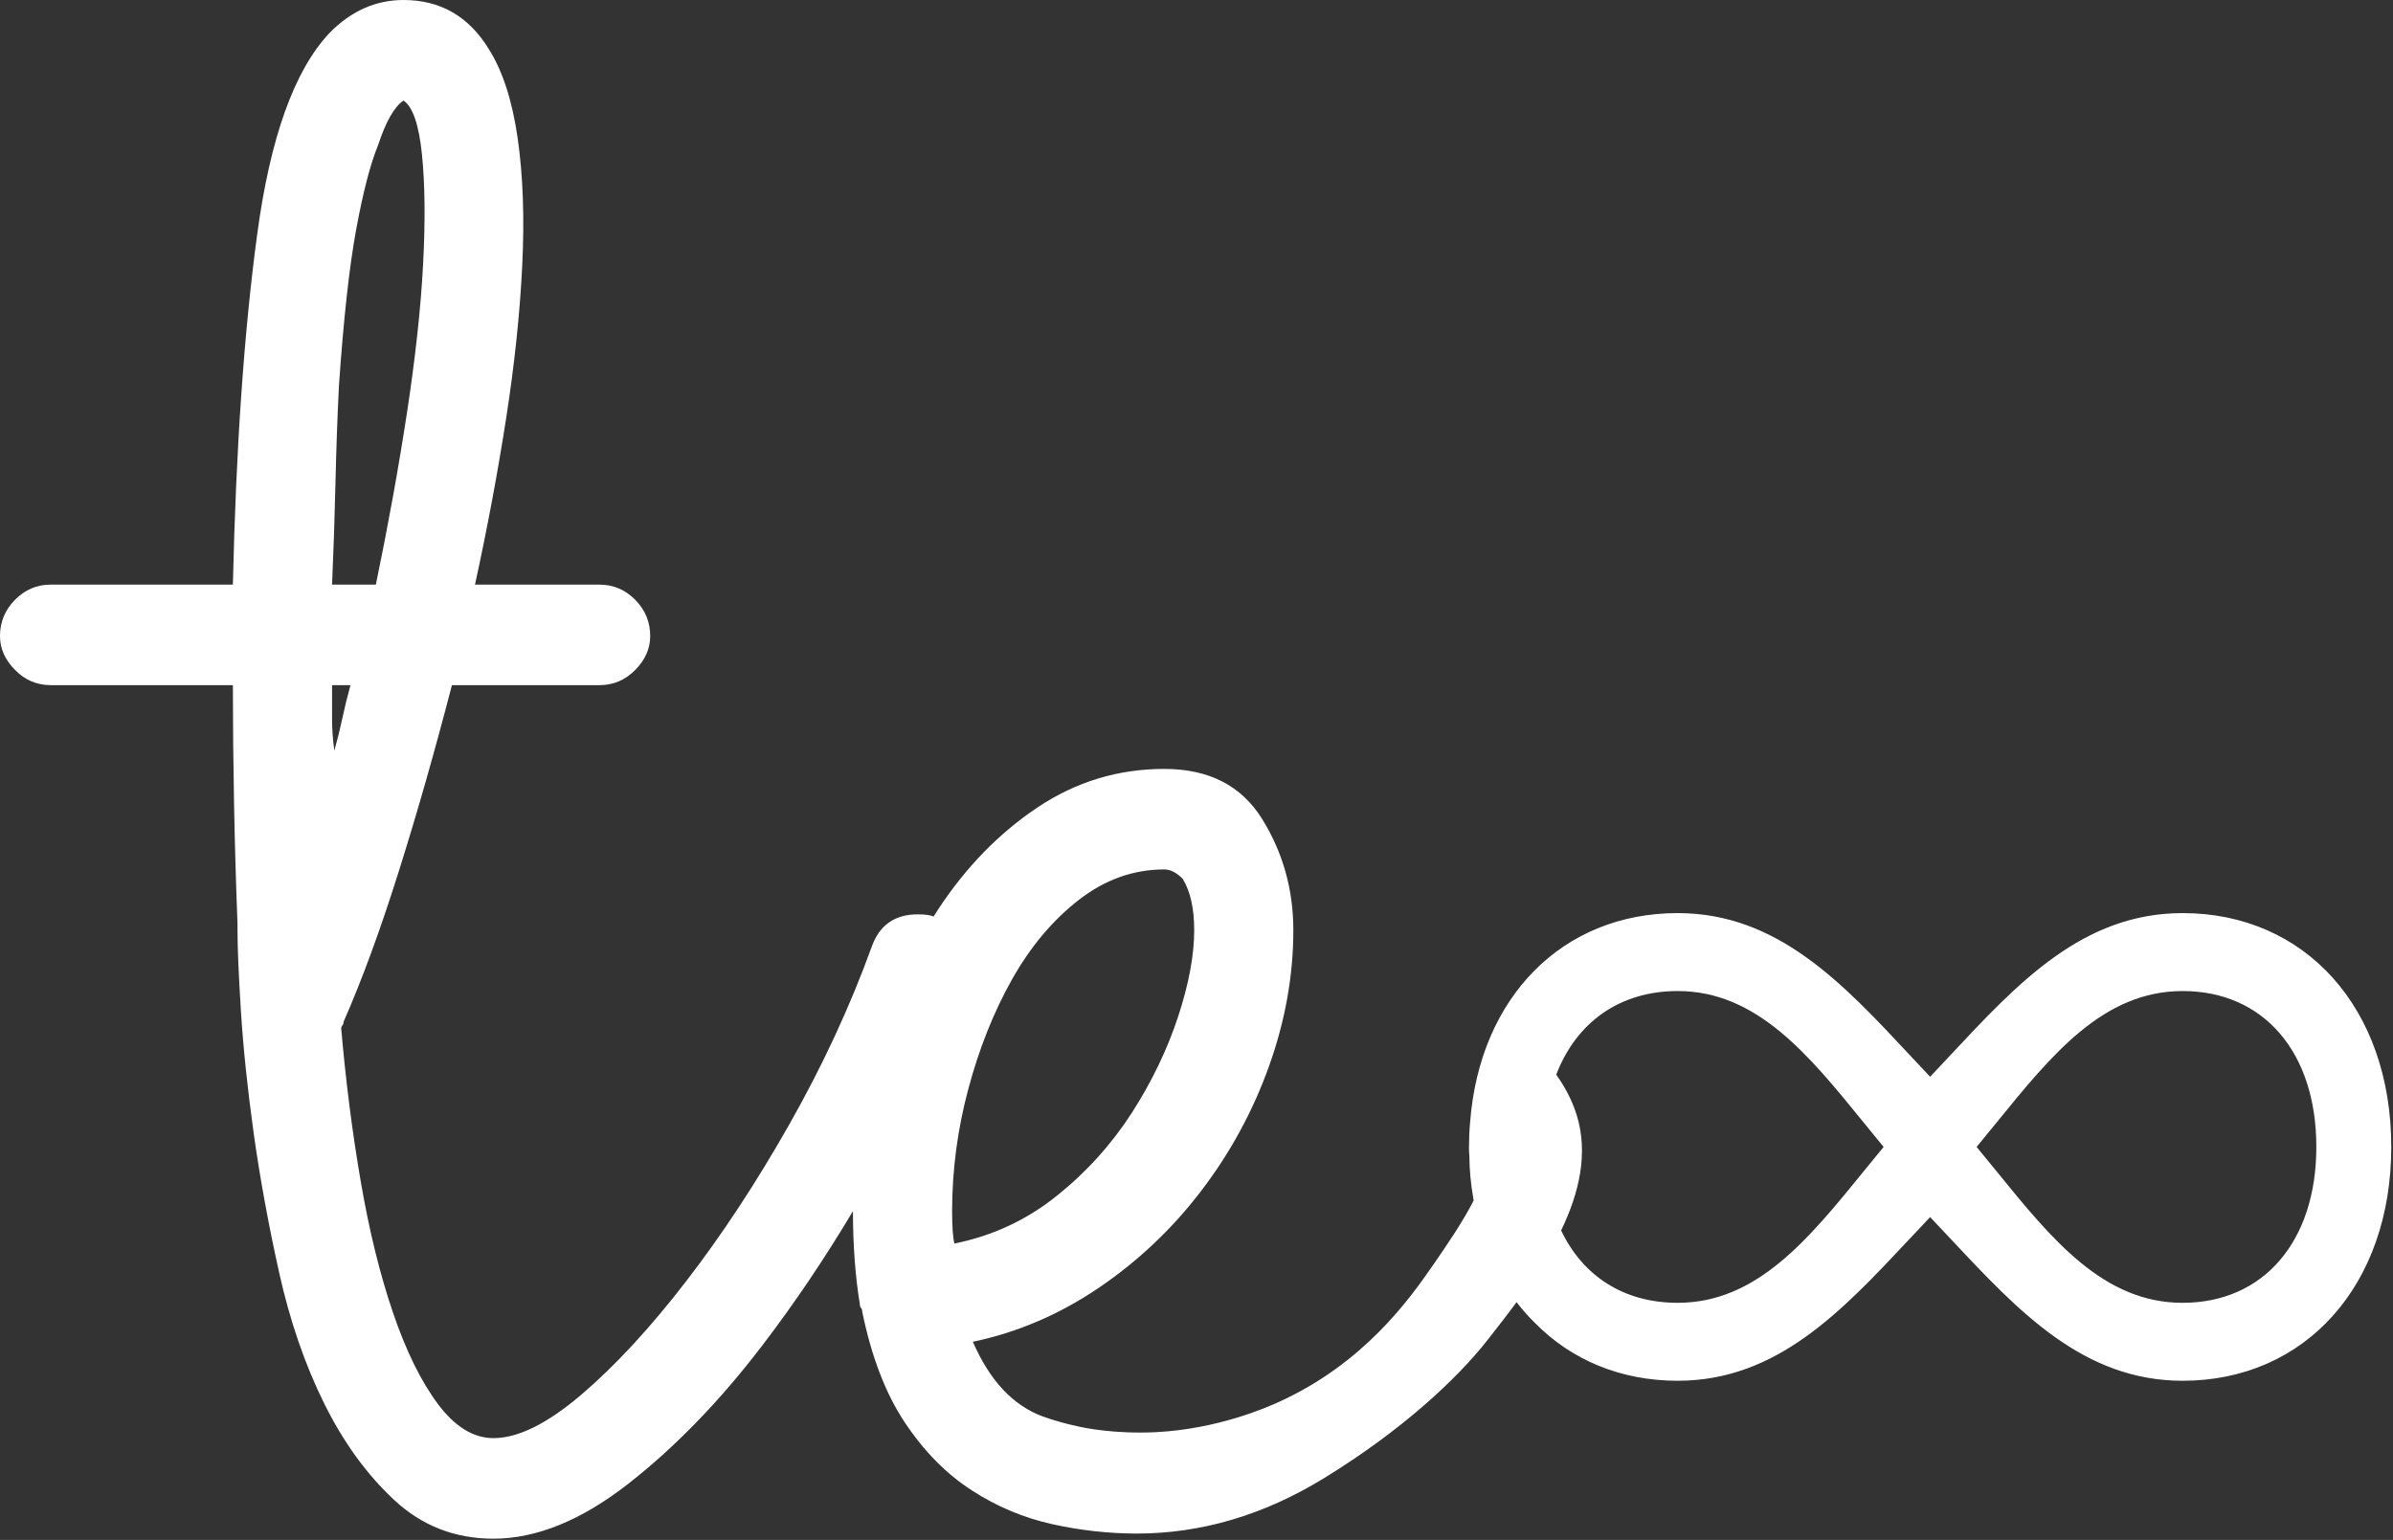 <svg width="101" height="65" viewBox="0 0 101 65" fill="none" xmlns="http://www.w3.org/2000/svg">
<rect x="0" y="0" width="101" height="65" fill="#333333" stroke="none"/>
<path fill-rule="evenodd" clip-rule="evenodd" d="M0 26.847C0 26.255 0.211 25.745 0.633 25.317C1.056 24.89 1.557 24.676 2.141 24.676H9.829C9.958 18.951 10.299 14.032 10.851 9.919C11.402 5.806 12.424 2.96 13.916 1.382C14.824 0.461 15.862 0.001 17.03 0C18.587 0 19.787 0.691 20.631 2.072C21.215 2.996 21.62 4.246 21.848 5.825C22.075 7.403 22.14 9.196 22.042 11.204C21.945 13.212 21.718 15.367 21.361 17.669C21.003 19.97 20.566 22.306 20.048 24.677H25.302C25.886 24.677 26.389 24.891 26.811 25.318C27.233 25.746 27.444 26.256 27.443 26.848C27.443 27.376 27.232 27.853 26.811 28.279C26.389 28.706 25.887 28.92 25.302 28.921H19.074C18.358 31.684 17.612 34.3 16.835 36.768C16.059 39.236 15.28 41.358 14.5 43.134C14.502 43.161 14.499 43.188 14.49 43.213C14.482 43.239 14.469 43.262 14.452 43.282C14.434 43.303 14.421 43.326 14.413 43.351C14.404 43.377 14.401 43.403 14.403 43.43C14.597 45.668 14.873 47.823 15.23 49.895C15.587 51.968 16.041 53.81 16.592 55.423C17.143 57.037 17.775 58.32 18.49 59.273C19.205 60.225 19.983 60.702 20.825 60.704C21.863 60.704 23.096 60.095 24.525 58.878C25.954 57.661 27.43 56.065 28.953 54.091C30.476 52.117 31.936 49.897 33.332 47.429C34.728 44.961 35.88 42.477 36.787 39.976C37.111 39.056 37.759 38.595 38.732 38.595C39.046 38.595 39.269 38.626 39.402 38.688C39.467 38.584 39.533 38.481 39.601 38.378C40.769 36.602 42.164 35.17 43.785 34.085C45.407 32.999 47.191 32.456 49.138 32.456C51.02 32.455 52.399 33.162 53.275 34.577C54.15 35.991 54.587 37.554 54.587 39.265C54.587 41.173 54.247 43.081 53.566 44.989C52.888 46.892 51.919 48.674 50.695 50.27C49.481 51.865 48.018 53.249 46.364 54.366C44.712 55.485 42.944 56.242 41.061 56.636C41.774 58.281 42.764 59.334 44.029 59.795C44.506 59.964 44.994 60.101 45.489 60.206C45.765 60.272 47.045 60.534 48.765 60.453C51.425 60.322 53.517 59.384 53.955 59.186C57.556 57.557 59.486 54.843 60.475 53.412L60.532 53.33C61.121 52.473 61.717 51.607 62.198 50.675C62.191 50.639 62.185 50.603 62.179 50.567V50.55C62.075 49.97 62.02 49.38 62.017 48.79C62.003 48.664 61.998 48.538 62.001 48.412C62.001 48.05 62.017 47.705 62.049 47.359C62.454 42.095 65.942 38.542 70.808 38.542C75.01 38.542 77.751 41.478 80.603 44.533C80.888 44.839 81.175 45.145 81.464 45.451C81.753 45.146 82.039 44.839 82.325 44.533L82.325 44.533C85.177 41.478 87.918 38.542 92.12 38.542C97.31 38.542 100.927 42.572 100.927 48.412C100.927 54.235 97.31 58.282 92.12 58.282C87.939 58.282 85.205 55.362 82.368 52.333L82.368 52.333C82.068 52.013 81.767 51.692 81.464 51.373C81.16 51.692 80.86 52.013 80.56 52.333L80.56 52.333C77.723 55.362 74.989 58.282 70.808 58.282C68.391 58.282 66.315 57.394 64.791 55.848C64.512 55.575 64.251 55.28 64.009 54.964C63.605 55.513 63.199 56.03 62.825 56.508L62.761 56.589C61.496 58.201 59.161 60.389 55.852 62.412C53.322 63.958 50.694 64.732 47.97 64.732C46.775 64.729 45.585 64.596 44.418 64.337C43.208 64.069 42.054 63.585 41.012 62.905C39.941 62.215 39.001 61.261 38.19 60.044C37.379 58.826 36.779 57.263 36.389 55.355C36.391 55.328 36.388 55.301 36.38 55.276C36.371 55.25 36.358 55.227 36.34 55.207C36.323 55.187 36.31 55.163 36.302 55.138C36.293 55.112 36.29 55.085 36.292 55.059C36.098 53.877 36.001 52.565 36 51.122C34.797 53.14 33.518 55.034 32.164 56.805C30.379 59.141 28.497 61.083 26.52 62.628C24.542 64.174 22.644 64.947 20.826 64.948C19.204 64.948 17.81 64.405 16.642 63.319C15.475 62.233 14.486 60.868 13.674 59.223C12.862 57.579 12.229 55.736 11.777 53.695C11.324 51.654 10.967 49.696 10.705 47.821C10.445 45.946 10.267 44.236 10.169 42.689C10.072 41.143 10.024 40.008 10.024 39.283V38.988C9.958 37.277 9.909 35.582 9.878 33.904C9.846 32.225 9.83 30.564 9.829 28.92H2.141C1.557 28.92 1.056 28.707 0.633 28.278C0.21 27.849 0 27.375 0 26.847ZM65.89 51.937C66.802 53.858 68.529 54.992 70.808 54.992C74.151 54.992 76.331 52.307 78.652 49.45C78.932 49.105 79.215 48.758 79.501 48.412C79.215 48.066 78.932 47.719 78.652 47.373C76.331 44.516 74.151 41.832 70.808 41.832C68.362 41.832 66.53 43.151 65.683 45.362C66.04 45.861 66.349 46.433 66.541 47.046C67.05 48.675 66.654 50.351 65.89 51.937ZM14.015 24.676H15.864C16.382 22.176 16.82 19.758 17.177 17.421C17.534 15.084 17.761 12.995 17.858 11.153C17.954 9.312 17.938 7.765 17.809 6.513C17.68 5.26 17.42 4.504 17.03 4.244C16.641 4.508 16.284 5.133 15.96 6.12C15.635 6.91 15.327 8.094 15.035 9.673C14.744 11.251 14.501 13.456 14.305 16.286C14.24 17.604 14.191 18.969 14.159 20.382C14.127 21.795 14.079 23.226 14.015 24.676ZM14.112 31.683C14.241 31.224 14.355 30.763 14.453 30.302C14.551 29.84 14.665 29.38 14.793 28.92H14.015V30.302C14.014 30.764 14.046 31.226 14.111 31.683H14.112ZM92.12 54.992C88.777 54.992 86.596 52.307 84.275 49.449L84.274 49.448C83.994 49.104 83.712 48.757 83.426 48.412C83.712 48.067 83.994 47.72 84.274 47.376L84.275 47.375C86.596 44.517 88.777 41.832 92.12 41.832C95.541 41.832 97.764 44.414 97.764 48.412C97.764 52.393 95.542 54.992 92.12 54.992ZM40.185 51.111C40.185 51.769 40.217 52.23 40.282 52.493V52.491C41.904 52.162 43.348 51.488 44.613 50.468C45.847 49.482 46.916 48.299 47.776 46.965C48.619 45.648 49.267 44.299 49.722 42.918C50.176 41.536 50.403 40.319 50.403 39.266C50.403 38.344 50.241 37.62 49.917 37.094C49.657 36.831 49.398 36.699 49.138 36.699C47.84 36.699 46.64 37.127 45.537 37.982C44.434 38.837 43.494 39.956 42.715 41.338C41.937 42.721 41.321 44.268 40.866 45.978C40.417 47.651 40.188 49.377 40.185 51.111Z" fill="white"/>
</svg>
